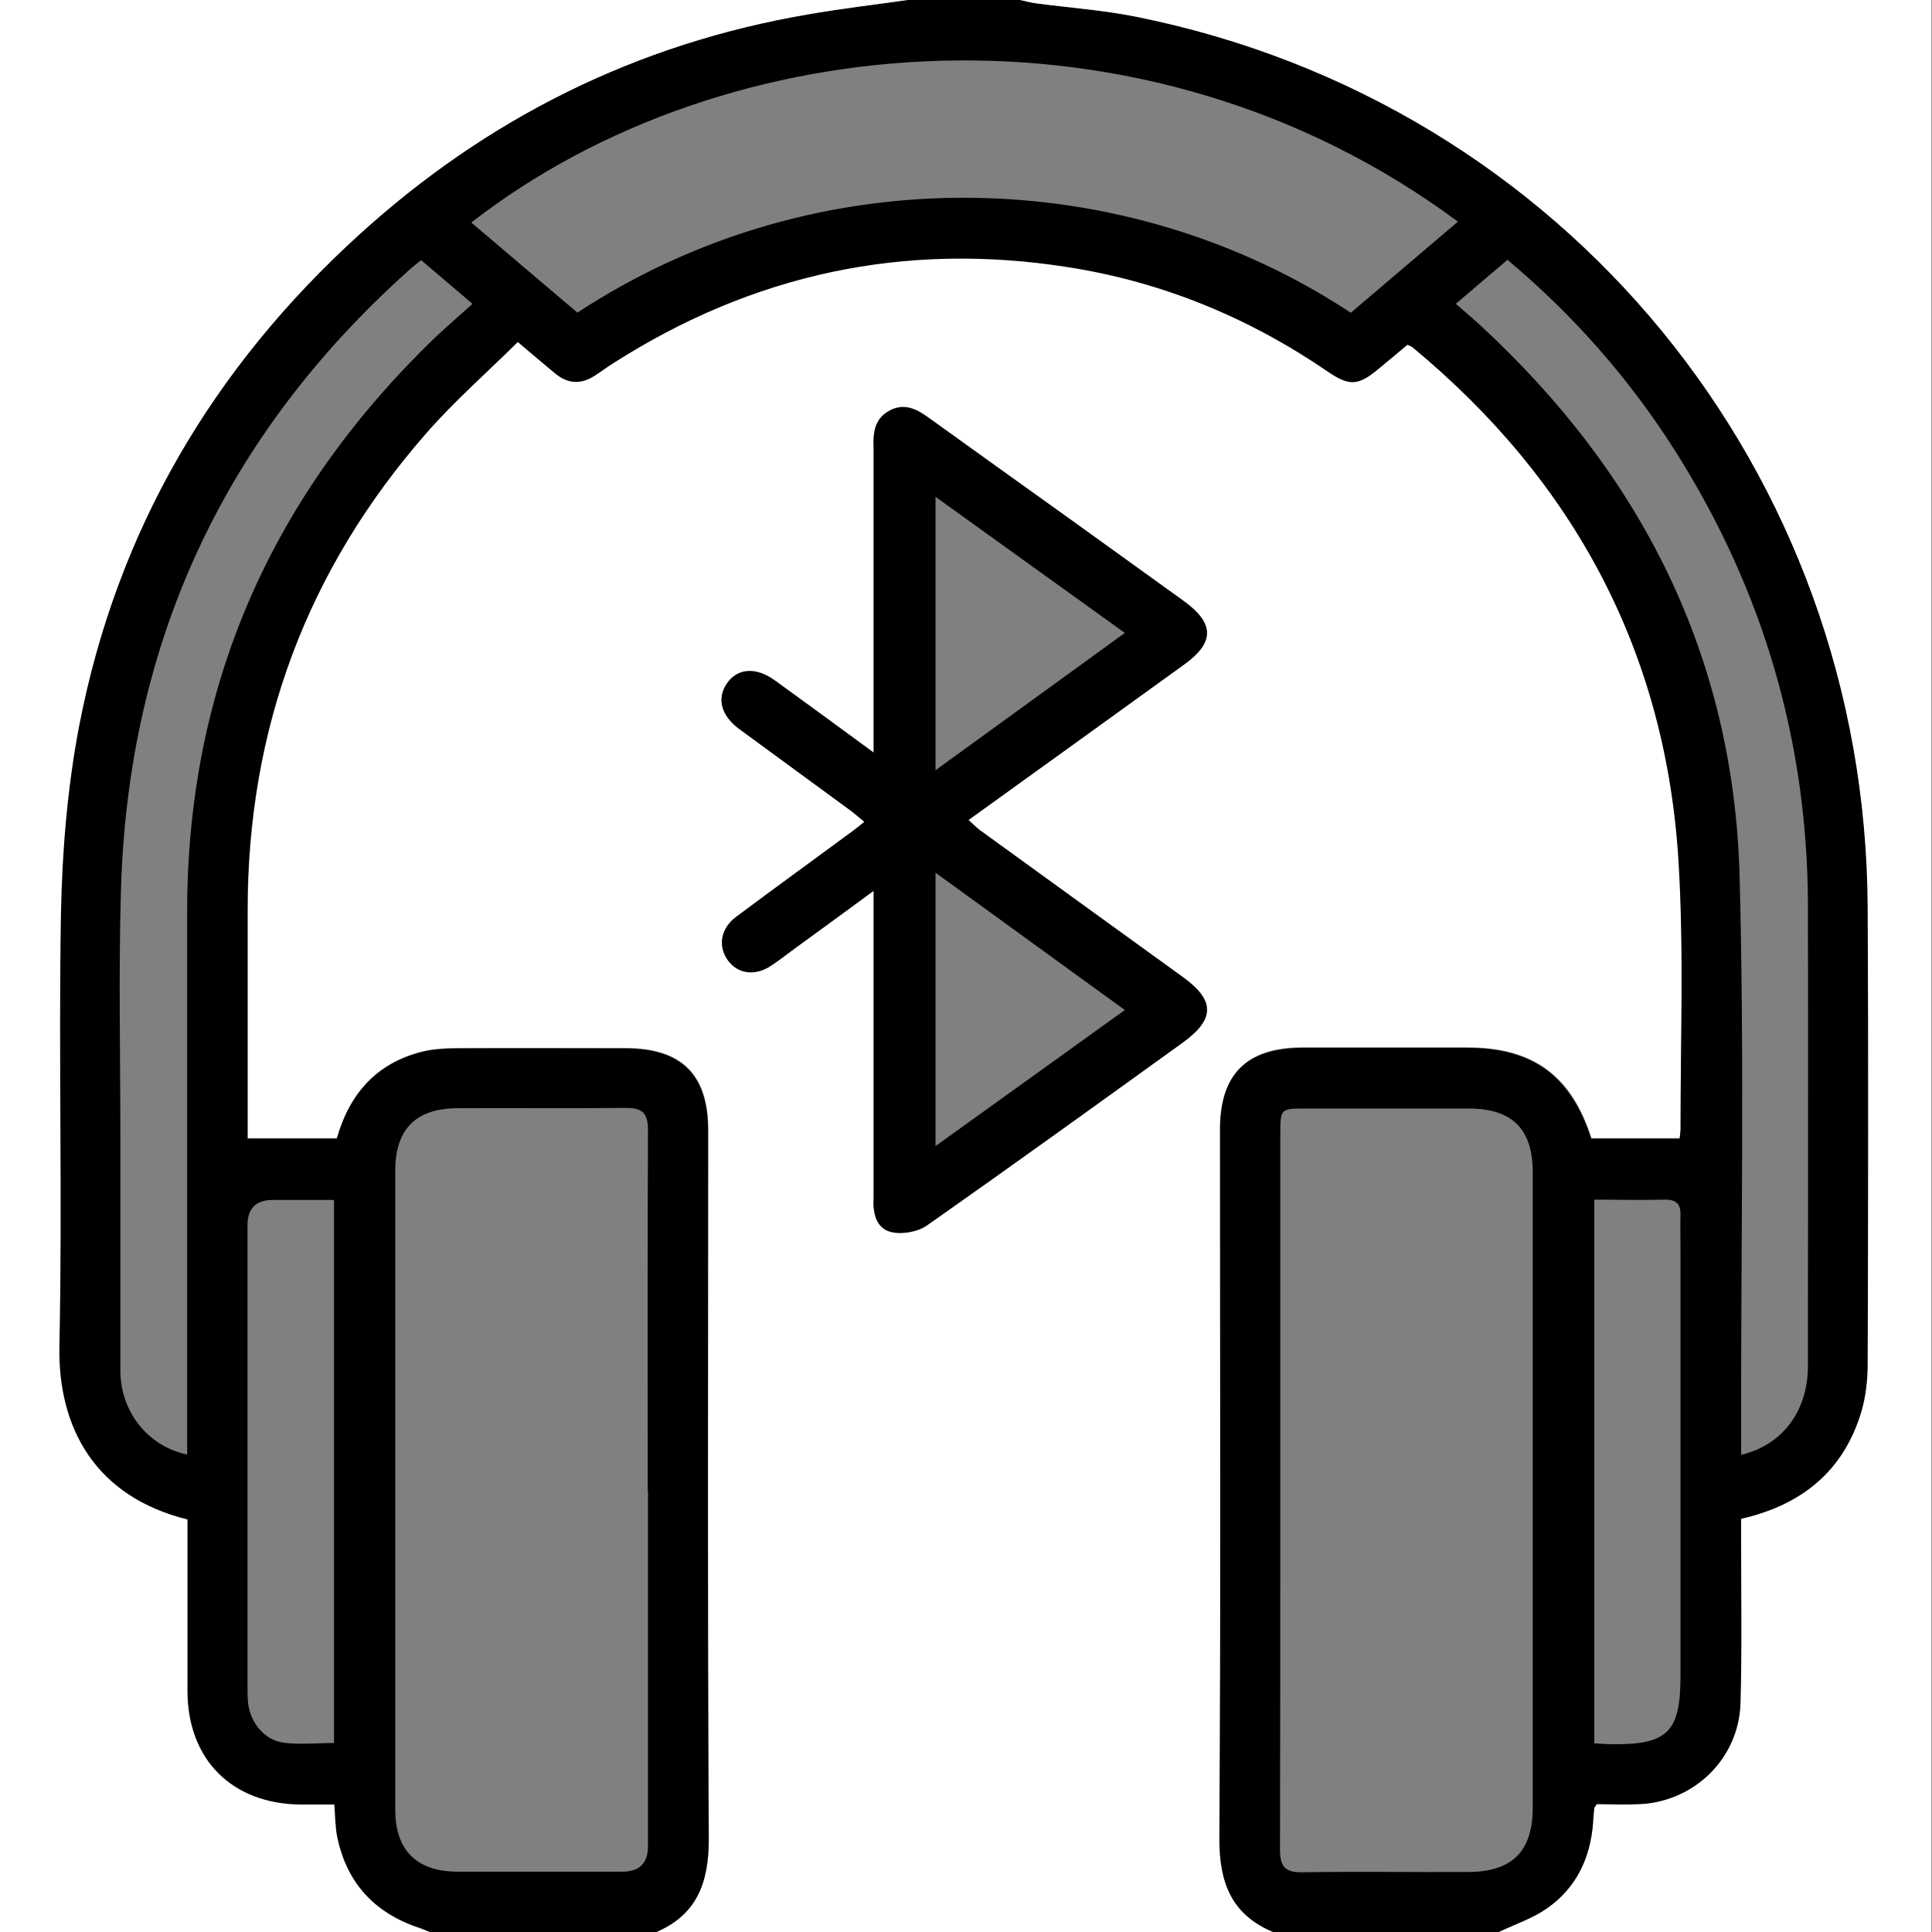 <?xml version="1.0" encoding="UTF-8"?><svg xmlns="http://www.w3.org/2000/svg" viewBox="0 0 62.76 62.76"><rect x="0" y="0" width="62.76" height="62.76" fill="#808080" stroke="none"/><defs><style>.d{fill:#fff;}</style></defs><g id="a"/><g id="b"><g id="c"><g><path class="d" d="M41.35,62.76H21.29c1.34-.57,1.74-1.6,1.74-3.02-.05-7.68-.02-15.36-.02-23.04,0-1.8-.86-2.65-2.67-2.66-1.79,0-3.59,0-5.38,0-.42,0-.86,.02-1.27,.12-1.48,.38-2.34,1.39-2.74,2.81h-2.9c0-2.5,0-4.95,0-7.4,0-5.9,1.93-11.08,5.81-15.52,.92-1.05,1.98-1.97,2.97-2.96,.48,.41,.84,.71,1.2,1.01,.41,.35,.84,.37,1.29,.09,.21-.13,.4-.28,.61-.41,4.53-2.9,9.46-3.96,14.78-3.12,3.07,.48,5.87,1.64,8.43,3.39,.7,.48,.99,.46,1.63-.07,.33-.27,.65-.54,.96-.8,.08,.04,.13,.05,.15,.07,5.27,4.36,8.26,9.93,8.66,16.78,.17,2.87,.05,5.76,.06,8.64,0,.1-.02,.19-.03,.3h-2.87c-.65-2.04-1.89-2.94-4.01-2.95-1.79,0-3.59,0-5.38,0-1.81,0-2.66,.86-2.67,2.66,0,7.68,.02,15.36-.02,23.04,0,1.42,.39,2.46,1.74,3.02ZM28.38,24.44c-1.15-.84-2.18-1.6-3.22-2.35-.61-.44-1.21-.39-1.55,.11-.33,.48-.18,1.04,.4,1.47,1.18,.87,2.37,1.73,3.55,2.6,.17,.13,.33,.27,.52,.42-.16,.13-.27,.22-.38,.3-1.26,.93-2.54,1.85-3.79,2.79-.5,.37-.59,.95-.27,1.4,.32,.45,.88,.52,1.41,.18,.29-.19,.56-.4,.84-.61,.8-.58,1.59-1.17,2.49-1.82,0,.34,0,.54,0,.73,0,2.94,0,5.88,0,8.82,0,.14,0,.29,0,.43-.03,.49,.08,.98,.56,1.1,.36,.09,.87,0,1.17-.21,2.79-1.95,5.54-3.95,8.31-5.94,1.06-.76,1.06-1.37,0-2.13-2.2-1.59-4.39-3.18-6.59-4.77-.12-.09-.23-.2-.37-.33,2.36-1.71,4.68-3.37,6.99-5.04,1.02-.73,1.01-1.35-.02-2.09-1.27-.92-2.55-1.83-3.82-2.75-1.47-1.06-2.95-2.11-4.42-3.17-.4-.29-.8-.51-1.29-.25-.49,.26-.55,.72-.52,1.21,0,.2,0,.41,0,.61,0,3.04,0,6.08,0,9.28Z"/><path d="M41.35,62.76c-1.35-.57-1.74-1.6-1.74-3.02,.05-7.68,.02-15.36,.02-23.04,0-1.8,.85-2.65,2.67-2.66,1.79,0,3.59,0,5.38,0,2.11,0,3.35,.91,4.01,2.95h2.87c.01-.11,.03-.2,.03-.3,0-2.88,.11-5.77-.06-8.64-.4-6.85-3.39-12.42-8.66-16.78-.03-.02-.07-.03-.15-.07-.31,.26-.63,.53-.96,.8-.64,.53-.93,.55-1.63,.07-2.56-1.75-5.36-2.91-8.43-3.39-5.32-.84-10.24,.22-14.78,3.12-.21,.13-.4,.28-.61,.41-.45,.29-.88,.26-1.29-.09-.36-.3-.72-.6-1.2-1.01-.99,.98-2.05,1.91-2.97,2.96-3.88,4.43-5.82,9.61-5.81,15.52,0,2.45,0,4.9,0,7.4h2.9c.4-1.42,1.26-2.43,2.74-2.81,.41-.11,.85-.12,1.27-.12,1.79-.01,3.59,0,5.38,0,1.81,0,2.67,.86,2.67,2.66,0,7.68-.02,15.36,.02,23.04,0,1.42-.39,2.46-1.74,3.02h-7.34c-.13-.05-.26-.1-.39-.15-1.43-.49-2.32-1.47-2.62-2.96-.06-.31-.06-.64-.09-1.03-.38,0-.74,0-1.11,0-2.2-.03-3.63-1.45-3.66-3.65-.01-.9,0-1.8,0-2.7,0-.98,0-1.95,0-2.91-2.98-.74-4.21-2.96-4.16-5.66,.1-4.68-.03-9.36,.05-14.03,.04-2.03,.2-4.09,.59-6.08,1.22-6.34,4.35-11.65,9.11-15.98C15.83,3.83,20.68,1.42,26.23,.47c1.08-.19,2.17-.31,3.25-.47h3.67c.18,.04,.35,.08,.53,.11,1.09,.15,2.19,.23,3.27,.44,13.87,2.81,23.67,14.76,23.73,28.93,.02,4.94,0,9.89,0,14.83,0,.52-.06,1.07-.21,1.57-.58,1.91-1.93,3.01-3.9,3.46,0,.22,0,.45,0,.67,0,1.78,.03,3.56-.02,5.33-.05,1.78-1.49,3.18-3.27,3.27-.48,.02-.97,0-1.4,0-.06,.1-.08,.11-.08,.13-.01,.16-.02,.32-.04,.49-.08,1.14-.55,2.1-1.49,2.76-.47,.33-1.04,.52-1.57,.77h-7.34Zm-20.31-14.34c0-3.9-.01-7.8,.01-11.7,0-.58-.2-.74-.74-.73-1.81,.02-3.63,0-5.44,.01-1.36,0-2.03,.68-2.03,2.03,0,6.92,0,13.84,0,20.76,0,1.31,.69,2,2,2.01,1.79,0,3.59,0,5.38,0q.82,0,.83-.81c0-3.86,0-7.72,0-11.57Zm20.55-.04c0,3.9,0,7.8-.01,11.7,0,.56,.17,.75,.73,.74,1.79-.03,3.59,0,5.38-.01,1.43,0,2.1-.67,2.1-2.09,0-6.88,0-13.76,0-20.64,0-1.4-.66-2.06-2.05-2.07-1.77,0-3.54,0-5.32,0-.83,0-.83,0-.83,.86,0,3.84,0,7.67,0,11.51ZM18.75,10.16c7.85-5.15,17.85-4.81,25.13,0l3.48-2.96c-10.19-7.55-23.79-6.4-32.05,.03l3.44,2.92ZM6.08,47.24c0-.25,0-.49,0-.72,0-5.64,0-11.28,0-16.91,0-7.38,2.78-13.57,8.07-18.66,.38-.36,.78-.7,1.2-1.08l-1.67-1.42c-.16,.13-.29,.23-.41,.34C7.3,14.14,4.17,20.85,3.93,28.88c-.08,2.69-.02,5.39-.02,8.09,0,2.51,0,5.03,0,7.54,0,1.35,.89,2.47,2.17,2.74ZM47.28,9.86c.3,.26,.56,.48,.82,.72,5.22,4.82,8.22,10.74,8.41,17.88,.16,6.02,.04,12.05,.05,18.08,0,.23,0,.47,0,.72,1.35-.32,2.17-1.43,2.17-2.89,0-4.98,.01-9.97,0-14.95-.01-5.32-1.45-10.23-4.28-14.72-1.49-2.36-3.31-4.44-5.48-6.26l-1.68,1.43ZM10.86,38.98c-.71,0-1.36,0-2,0q-.81,0-.82,.8c0,4.98,0,9.97,0,14.95,0,.2,0,.41,.02,.61,.08,.63,.54,1.19,1.15,1.27,.53,.07,1.08,.01,1.64,.01v-17.64Zm40.93,0v17.65c.21,.01,.39,.03,.57,.03,1.82,.02,2.23-.4,2.23-2.22,0-4.62,0-9.23,0-13.85,0-.37-.01-.74,0-1.1,.01-.35-.11-.52-.49-.52-.75,.02-1.51,0-2.32,0Z"/><path class="d" d="M48.69,62.76c.53-.25,1.1-.44,1.57-.77,.94-.66,1.4-1.62,1.49-2.76,.01-.16,.02-.32,.04-.49,0-.02,.02-.03,.08-.13,.43,0,.91,.02,1.4,0,1.78-.09,3.21-1.49,3.27-3.27,.05-1.78,.02-3.55,.02-5.33,0-.22,0-.44,0-.67,1.97-.45,3.32-1.55,3.9-3.46,.15-.5,.21-1.04,.21-1.57,.02-4.94,.03-9.89,0-14.83-.06-14.17-9.86-26.13-23.73-28.93-1.07-.22-2.18-.3-3.27-.44-.18-.02-.35-.07-.53-.11h29.6V62.76c-4.69,0-9.38,0-14.07,0Z"/><path class="d" d="M29.48,0c-1.08,.15-2.17,.28-3.25,.47-5.55,.95-10.4,3.37-14.55,7.14C6.91,11.94,3.79,17.25,2.57,23.59c-.38,1.99-.55,4.05-.59,6.08-.08,4.68,.05,9.36-.05,14.03-.06,2.7,1.18,4.92,4.16,5.66,0,.96,0,1.94,0,2.91,0,.9,0,1.8,0,2.7,.02,2.2,1.45,3.62,3.66,3.65,.36,0,.72,0,1.11,0,.03,.39,.03,.72,.09,1.03,.3,1.49,1.19,2.47,2.62,2.96,.13,.04,.26,.1,.39,.15H0V0c9.83,0,19.65,0,29.48,0Z"/><path d="M28.38,24.44c0-3.2,0-6.24,0-9.28,0-.2,0-.41,0-.61-.02-.49,.03-.95,.52-1.21,.49-.26,.89-.04,1.29,.25,1.47,1.06,2.95,2.12,4.42,3.17,1.27,.92,2.55,1.83,3.82,2.75,1.03,.74,1.04,1.36,.02,2.09-2.31,1.67-4.63,3.34-6.99,5.04,.15,.13,.25,.24,.37,.33,2.19,1.59,4.39,3.18,6.59,4.77,1.05,.76,1.05,1.37,0,2.13-2.76,1.99-5.52,3.98-8.31,5.94-.3,.21-.82,.3-1.17,.21-.48-.12-.59-.62-.56-1.1,0-.14,0-.29,0-.43,0-2.94,0-5.88,0-8.82,0-.2,0-.4,0-.73-.9,.66-1.69,1.24-2.49,1.82-.28,.2-.55,.42-.84,.61-.52,.35-1.09,.27-1.41-.18-.32-.45-.23-1.03,.27-1.4,1.26-.94,2.53-1.86,3.79-2.79,.11-.08,.22-.17,.38-.3-.19-.16-.35-.3-.52-.42-1.18-.87-2.37-1.73-3.55-2.6-.58-.43-.73-.98-.4-1.47,.34-.5,.94-.55,1.55-.11,1.04,.75,2.07,1.51,3.22,2.35Zm8.16-3.88l-6.15-4.42v8.88l6.15-4.46Zm-6.15,7.79v8.88l6.15-4.42-6.15-4.46Z"/></g></g></g></svg>